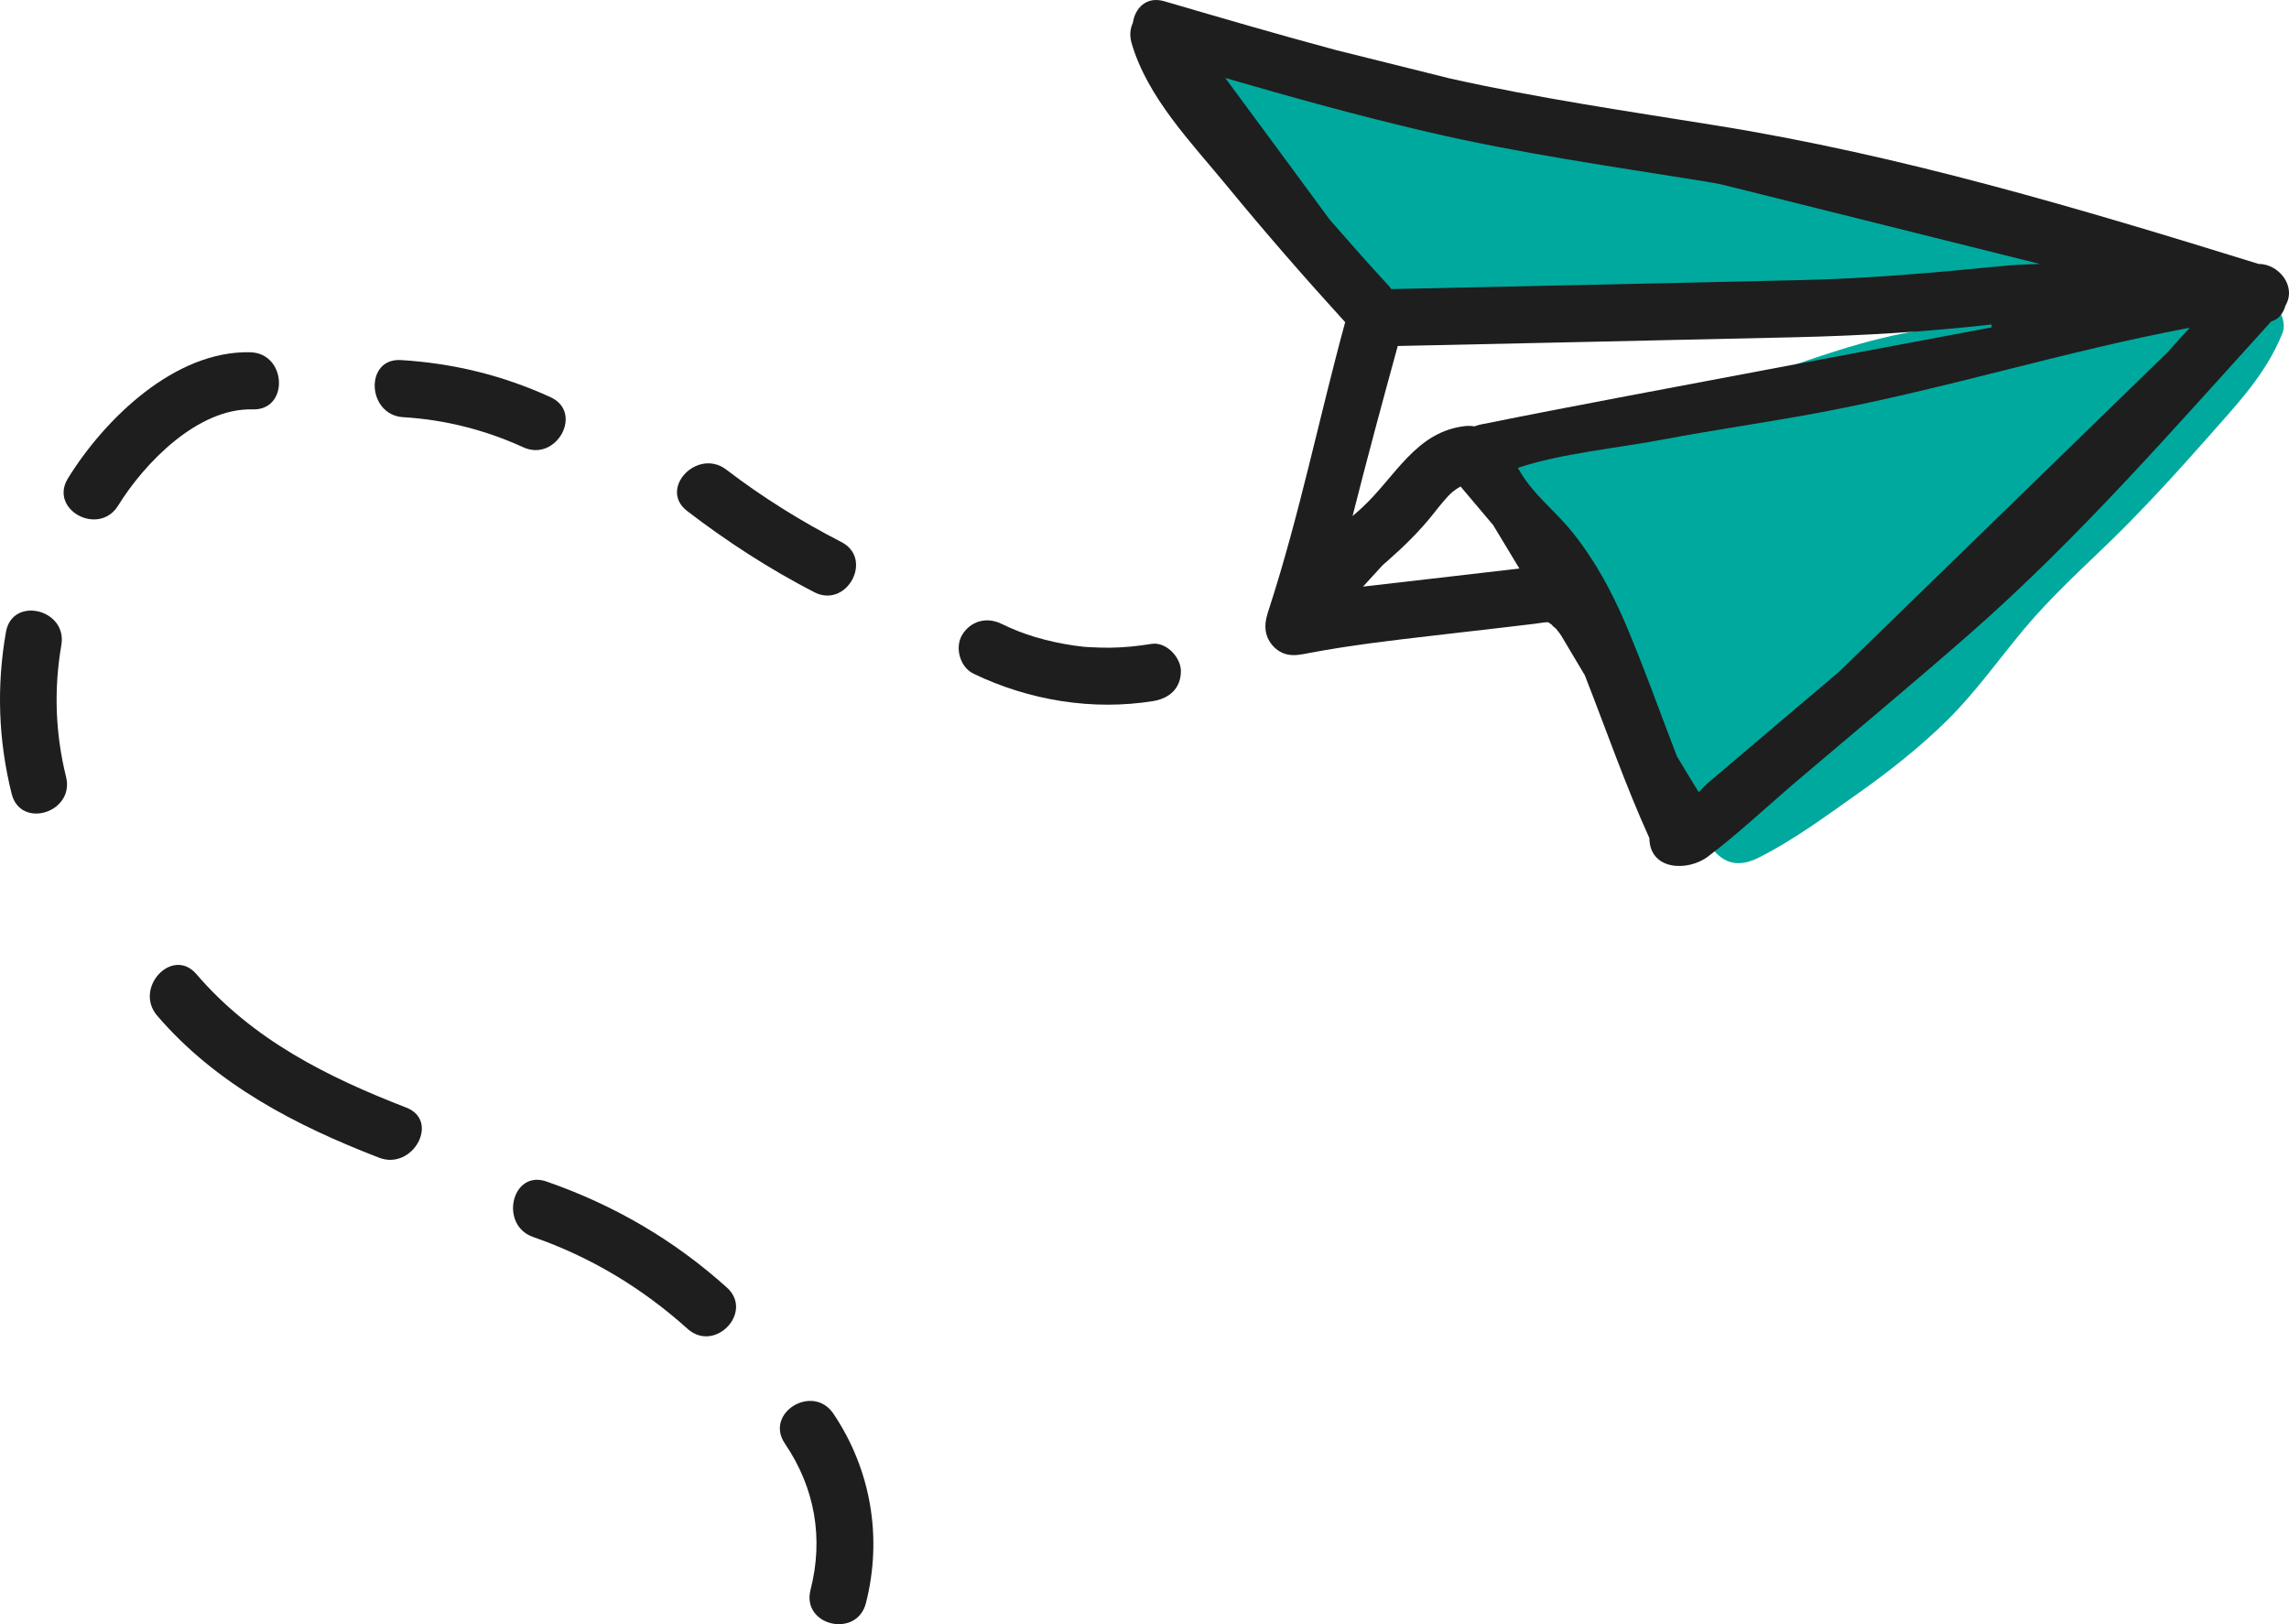 <svg width="124" height="88" viewBox="0 0 124 88" fill="none" xmlns="http://www.w3.org/2000/svg">
<path d="M123.642 18.055C122.758 20.293 121.093 21.995 119.53 23.779C117.844 25.688 116.128 27.564 114.308 29.338C112.705 30.886 111.06 32.391 109.631 34.103C108.264 35.743 107.041 37.476 105.529 38.982C104.029 40.467 102.363 41.777 100.647 42.994C98.94 44.2 97.141 45.531 95.27 46.469C92.947 47.645 92.197 45.087 91.559 43.396C90.737 41.189 89.946 38.971 89 36.806C87.355 33 85.268 29.4 82.154 26.626C81.27 25.832 81.691 24.749 82.493 24.274C82.668 24.037 82.935 23.852 83.305 23.748C86.697 22.882 90.131 22.098 93.472 21.036C96.751 19.994 99.865 18.684 103.258 18.035C104.789 17.746 106.331 17.478 107.873 17.241C106.156 16.684 104.45 16.075 102.713 15.673C100.4 15.137 97.82 15.394 95.466 15.508C92.865 15.621 90.275 15.858 87.694 16.085C85.104 16.323 82.513 16.56 79.913 16.704C77.826 16.818 75.256 17.302 73.498 15.91C69.921 13.063 66.909 9.134 64.298 5.411C63.342 4.039 65.069 2.74 66.313 3.307C66.529 3.266 66.745 3.245 66.971 3.296C78.772 5.896 90.531 8.598 102.23 11.589C108.706 12.754 115.161 14.074 121.524 15.745C121.576 15.755 121.627 15.766 121.679 15.786C122.11 15.9 122.522 16.065 122.933 16.312C123.478 16.632 123.889 17.426 123.642 18.055Z" fill="#00A99D"/>
<path d="M123.807 16.56C124.434 15.498 123.426 14.291 122.357 14.301C112.674 11.3 102.97 8.402 92.937 6.793C88.126 6.019 83.326 5.318 78.566 4.256C76.51 3.74 74.454 3.235 72.398 2.719C69.284 1.884 66.179 0.976 63.075 0.068C62.098 -0.22 61.481 0.45 61.368 1.244C61.224 1.554 61.183 1.915 61.296 2.317C62.15 5.287 64.555 7.742 66.467 10.073C68.533 12.589 70.682 15.054 72.871 17.457C71.463 22.614 70.414 27.833 68.77 32.917C68.646 33.289 68.523 33.67 68.554 34.062C68.595 34.733 69.119 35.341 69.767 35.465C70.127 35.537 70.497 35.465 70.856 35.393C73.138 34.959 75.369 34.702 77.672 34.434C78.895 34.289 80.108 34.155 81.331 34.011C81.938 33.938 82.555 33.866 83.161 33.794C83.367 33.773 83.624 33.712 83.86 33.712C83.922 33.742 83.984 33.794 84.045 33.835C84.117 33.918 84.189 33.99 84.282 34.052C84.384 34.176 84.487 34.299 84.59 34.465C85.011 35.176 85.433 35.877 85.854 36.589C87.006 39.529 88.044 42.53 89.349 45.407C89.37 47.171 91.436 47.233 92.526 46.408C94.15 45.18 95.671 43.747 97.224 42.416C100.379 39.735 103.576 37.084 106.691 34.351C112.602 29.174 117.762 23.223 123.036 17.416C123.426 17.313 123.694 16.973 123.807 16.56ZM75.369 15.663C75.338 15.621 75.318 15.591 75.287 15.549C74.187 14.353 73.108 13.136 72.039 11.909C70.209 9.413 68.338 6.886 66.375 4.225C70.003 5.277 73.642 6.288 77.322 7.144C82.308 8.309 87.345 9.021 92.392 9.835C92.68 9.877 92.958 9.939 93.245 9.99C99.012 11.434 104.759 12.868 110.505 14.301C109.785 14.322 109.066 14.353 108.336 14.425C104.707 14.786 101.15 15.095 97.501 15.178C90.131 15.343 82.75 15.508 75.369 15.663ZM80.231 22.996C80.108 23.016 79.995 23.068 79.872 23.099C79.738 23.078 79.594 23.068 79.44 23.078C76.695 23.346 75.585 25.863 73.755 27.534C73.601 27.678 73.437 27.823 73.272 27.956C74.053 24.873 74.876 21.81 75.719 18.746C82.894 18.592 90.069 18.437 97.244 18.272C100.821 18.189 104.327 17.983 107.884 17.581L107.894 17.736C103.895 18.489 99.896 19.241 95.897 19.994C90.686 20.985 85.454 21.944 80.231 22.996ZM78.484 31.247C76.932 31.422 75.39 31.608 73.838 31.783C74.187 31.401 74.526 31.03 74.876 30.648C74.968 30.566 75.061 30.473 75.164 30.391C76.079 29.586 76.901 28.782 77.662 27.823C77.97 27.43 78.371 26.925 78.679 26.657C78.833 26.533 78.977 26.44 79.121 26.358C79.707 27.059 80.303 27.75 80.889 28.452C81.352 29.225 81.825 30.009 82.308 30.803C81.033 30.948 79.759 31.102 78.484 31.247ZM117.433 19.076C111.409 24.935 105.499 30.679 99.598 36.424C99.279 36.692 98.961 36.96 98.632 37.239L94.52 40.725C93.873 41.282 93.215 41.828 92.567 42.385C92.413 42.519 92.217 42.715 92.022 42.922C91.621 42.272 91.231 41.622 90.84 40.972C89.915 38.569 89.051 36.135 88.044 33.763C87.293 32.02 86.409 30.38 85.227 28.895C84.168 27.565 83.038 26.822 82.226 25.347C84.631 24.553 87.612 24.285 90.11 23.81C92.824 23.295 95.949 22.851 98.663 22.336C105.643 21.015 111.646 19.076 118.626 17.756C118.215 18.2 117.824 18.633 117.433 19.076Z" fill="#1E1E1E"/>
<path d="M45.141 76.586C47.186 79.618 47.813 83.31 46.909 86.858C46.415 88.787 43.414 88.085 43.907 86.146C44.627 83.341 44.144 80.608 42.52 78.215C41.399 76.565 44.02 74.946 45.141 76.586Z" fill="#1E1E1E"/>
<path d="M29.598 64.013C33.247 65.282 36.496 67.169 39.374 69.758C40.854 71.088 38.726 73.327 37.246 71.996C34.789 69.789 32.003 68.108 28.889 67.025C27.028 66.385 27.717 63.364 29.598 64.013Z" fill="#1E1E1E"/>
<path d="M10.642 52.782C13.695 56.34 17.725 58.351 22.011 60.012C23.851 60.724 22.361 63.436 20.531 62.724C16.018 60.981 11.711 58.754 8.514 55.03C7.229 53.525 9.347 51.266 10.642 52.782Z" fill="#1E1E1E"/>
<path d="M3.323 34.95C2.912 37.343 2.994 39.735 3.58 42.097C4.053 44.026 1.113 44.944 0.63 43.005C-0.09 40.107 -0.193 37.188 0.321 34.248C0.661 32.279 3.662 33.001 3.323 34.95Z" fill="#1E1E1E"/>
<path d="M3.682 25.915C5.677 22.686 9.49 18.974 13.571 19.087C15.545 19.149 15.668 22.243 13.684 22.181C10.724 22.099 7.835 25.069 6.396 27.4C5.348 29.081 2.634 27.616 3.682 25.915Z" fill="#1E1E1E"/>
<path d="M21.724 19.509C24.561 19.684 27.233 20.334 29.824 21.52C31.633 22.345 30.142 25.058 28.344 24.233C26.288 23.294 24.098 22.737 21.837 22.603C19.873 22.479 19.74 19.385 21.724 19.509Z" fill="#1E1E1E"/>
<path d="M39.354 25.451C41.307 26.946 43.394 28.245 45.583 29.37C47.341 30.277 45.871 33 44.103 32.082C41.666 30.824 39.395 29.349 37.226 27.689C35.653 26.482 37.781 24.244 39.354 25.451Z" fill="#1E1E1E"/>
<path d="M52.12 34.403C52.573 33.65 53.436 33.413 54.217 33.784C54.536 33.939 54.865 34.083 55.204 34.217C55.266 34.238 55.513 34.331 55.543 34.341C55.718 34.403 55.903 34.454 56.078 34.516C56.777 34.722 57.486 34.877 58.206 34.98C58.37 35.001 58.535 35.022 58.699 35.042C58.751 35.042 58.997 35.063 58.997 35.063C59.378 35.084 59.748 35.094 60.128 35.094C60.879 35.084 61.629 35.011 62.369 34.888C63.171 34.754 63.973 35.609 63.973 36.373C63.962 37.301 63.346 37.837 62.492 37.982C59.182 38.518 55.759 37.951 52.747 36.507C52.007 36.156 51.709 35.094 52.12 34.403Z" fill="#1E1E1E"/>
</svg>
